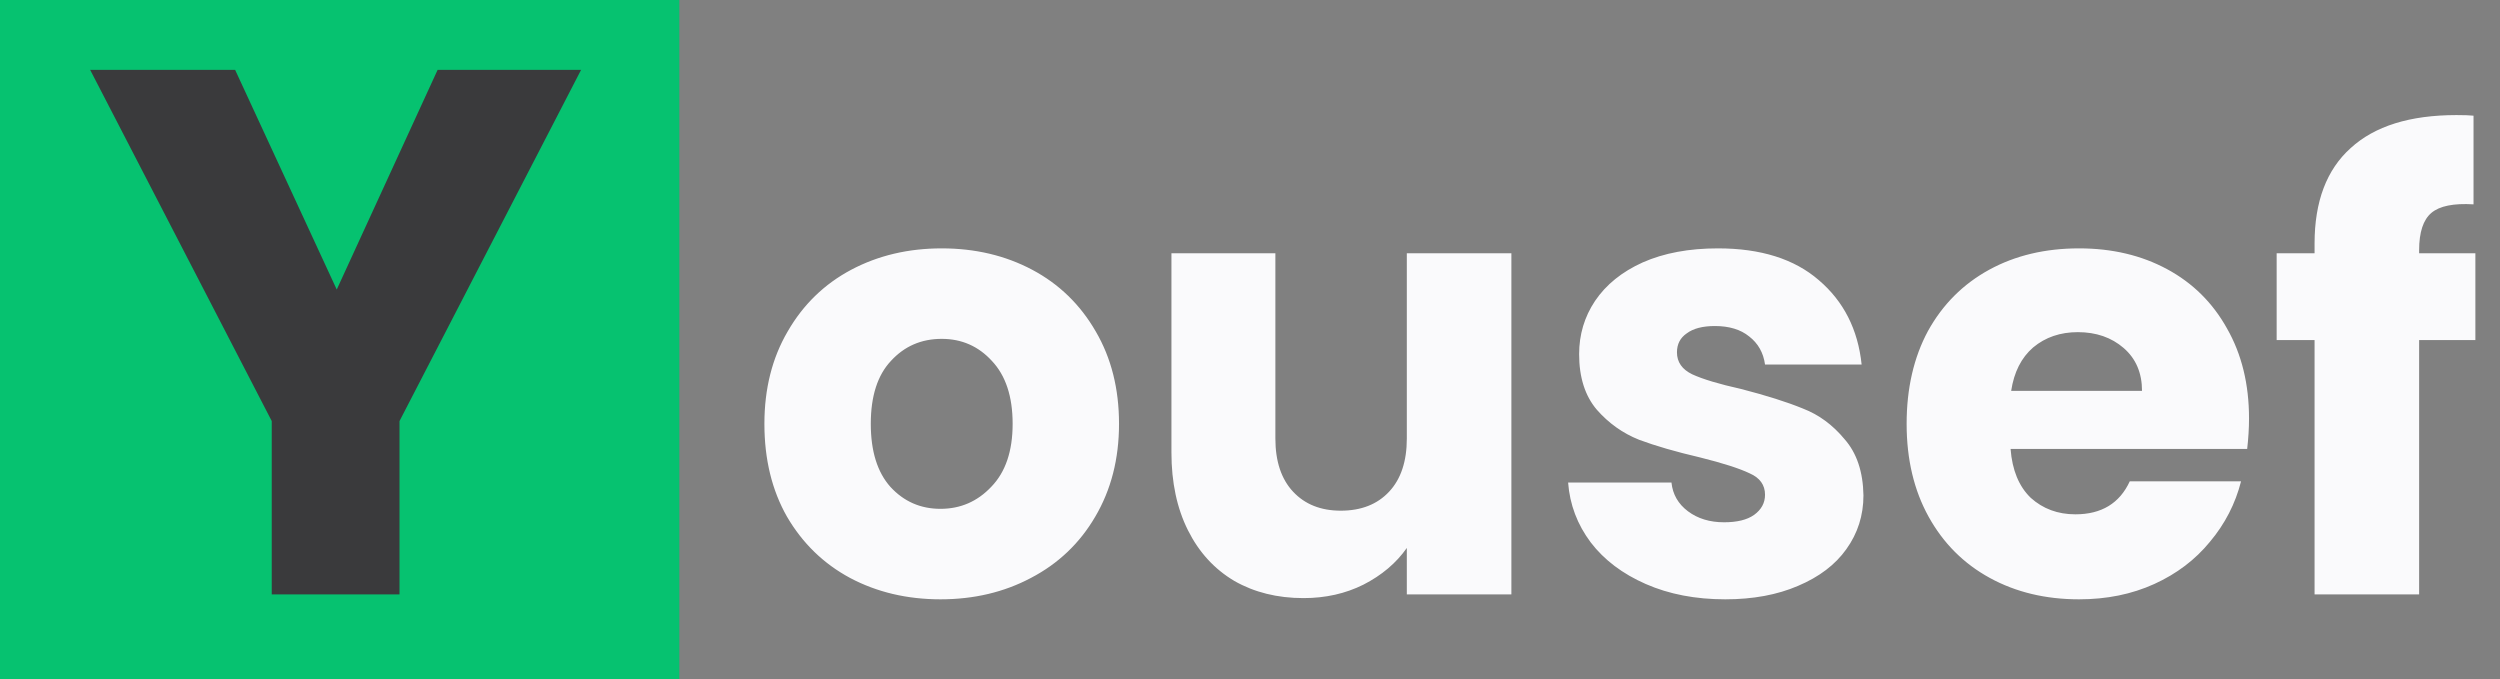 <svg width="92" height="25" viewBox="0 0 92 25" fill="none" xmlns="http://www.w3.org/2000/svg">
<rect x="0" y="0" width="92" height="25" fill="#808080" stroke="none"/>
<path d="M25 0H0V25H25V0Z" fill="#06C270"/>
<path d="M21.385 2.57L14.702 15.495V21.875H10V15.495L3.317 2.57H8.652L12.392 10.655L16.105 2.57H21.385Z" fill="#3A3A3C"/>
<path d="M34.61 22.055C33.38 22.055 32.27 21.793 31.28 21.267C30.305 20.742 29.533 19.992 28.963 19.017C28.408 18.043 28.13 16.902 28.13 15.598C28.13 14.307 28.415 13.175 28.985 12.2C29.555 11.21 30.335 10.453 31.325 9.927C32.315 9.402 33.425 9.14 34.655 9.14C35.885 9.14 36.995 9.402 37.985 9.927C38.975 10.453 39.755 11.21 40.325 12.2C40.895 13.175 41.18 14.307 41.18 15.598C41.18 16.887 40.888 18.027 40.303 19.017C39.733 19.992 38.945 20.742 37.94 21.267C36.95 21.793 35.84 22.055 34.61 22.055ZM34.61 18.725C35.345 18.725 35.968 18.455 36.478 17.915C37.003 17.375 37.265 16.602 37.265 15.598C37.265 14.592 37.01 13.82 36.5 13.28C36.005 12.74 35.39 12.47 34.655 12.47C33.905 12.47 33.283 12.74 32.788 13.28C32.293 13.805 32.045 14.578 32.045 15.598C32.045 16.602 32.285 17.375 32.765 17.915C33.26 18.455 33.875 18.725 34.61 18.725ZM55.619 9.32V21.875H51.771V20.165C51.381 20.72 50.849 21.17 50.174 21.515C49.514 21.845 48.779 22.01 47.969 22.01C47.009 22.01 46.161 21.8 45.426 21.38C44.691 20.945 44.121 20.323 43.716 19.512C43.311 18.703 43.109 17.75 43.109 16.655V9.32H46.934V16.137C46.934 16.977 47.151 17.63 47.586 18.095C48.021 18.56 48.606 18.793 49.341 18.793C50.091 18.793 50.684 18.56 51.119 18.095C51.554 17.63 51.771 16.977 51.771 16.137V9.32H55.619ZM63.49 22.055C62.395 22.055 61.42 21.867 60.565 21.492C59.71 21.117 59.035 20.608 58.54 19.962C58.045 19.302 57.767 18.567 57.707 17.758H61.51C61.555 18.192 61.757 18.545 62.117 18.815C62.477 19.085 62.92 19.22 63.445 19.22C63.925 19.22 64.293 19.13 64.548 18.95C64.818 18.755 64.953 18.508 64.953 18.207C64.953 17.848 64.765 17.585 64.39 17.42C64.015 17.24 63.408 17.045 62.568 16.835C61.667 16.625 60.917 16.407 60.317 16.183C59.717 15.943 59.2 15.575 58.765 15.08C58.33 14.57 58.112 13.887 58.112 13.033C58.112 12.312 58.307 11.66 58.697 11.075C59.102 10.475 59.687 10.002 60.452 9.657C61.232 9.312 62.155 9.14 63.22 9.14C64.795 9.14 66.033 9.53 66.933 10.31C67.848 11.09 68.373 12.125 68.508 13.415H64.953C64.893 12.98 64.698 12.635 64.368 12.38C64.053 12.125 63.633 11.998 63.108 11.998C62.658 11.998 62.312 12.088 62.072 12.268C61.832 12.432 61.712 12.665 61.712 12.965C61.712 13.325 61.9 13.595 62.275 13.775C62.665 13.955 63.265 14.135 64.075 14.315C65.005 14.555 65.763 14.795 66.348 15.035C66.933 15.26 67.443 15.635 67.878 16.16C68.328 16.67 68.56 17.36 68.575 18.23C68.575 18.965 68.365 19.625 67.945 20.21C67.54 20.78 66.948 21.23 66.168 21.56C65.403 21.89 64.51 22.055 63.49 22.055ZM82.764 15.395C82.764 15.755 82.741 16.13 82.696 16.52H73.989C74.049 17.3 74.296 17.9 74.731 18.32C75.181 18.725 75.729 18.927 76.374 18.927C77.334 18.927 78.001 18.523 78.376 17.712H82.471C82.261 18.538 81.879 19.28 81.324 19.94C80.784 20.6 80.101 21.117 79.276 21.492C78.451 21.867 77.529 22.055 76.509 22.055C75.279 22.055 74.184 21.793 73.224 21.267C72.264 20.742 71.514 19.992 70.974 19.017C70.434 18.043 70.164 16.902 70.164 15.598C70.164 14.293 70.426 13.152 70.951 12.178C71.491 11.203 72.241 10.453 73.201 9.927C74.161 9.402 75.264 9.14 76.509 9.14C77.724 9.14 78.804 9.395 79.749 9.905C80.694 10.415 81.429 11.143 81.954 12.088C82.494 13.033 82.764 14.135 82.764 15.395ZM78.826 14.383C78.826 13.723 78.601 13.197 78.151 12.807C77.701 12.418 77.139 12.223 76.464 12.223C75.819 12.223 75.271 12.41 74.821 12.785C74.386 13.16 74.116 13.693 74.011 14.383H78.826ZM91.094 12.515H89.024V21.875H85.176V12.515H83.781V9.32H85.176V8.96C85.176 7.415 85.619 6.245 86.504 5.45C87.389 4.64 88.686 4.235 90.396 4.235C90.681 4.235 90.891 4.242 91.026 4.257V7.52C90.291 7.475 89.774 7.58 89.474 7.835C89.174 8.09 89.024 8.547 89.024 9.207V9.32H91.094V12.515Z" fill="#FAFAFC"/>
</svg>
